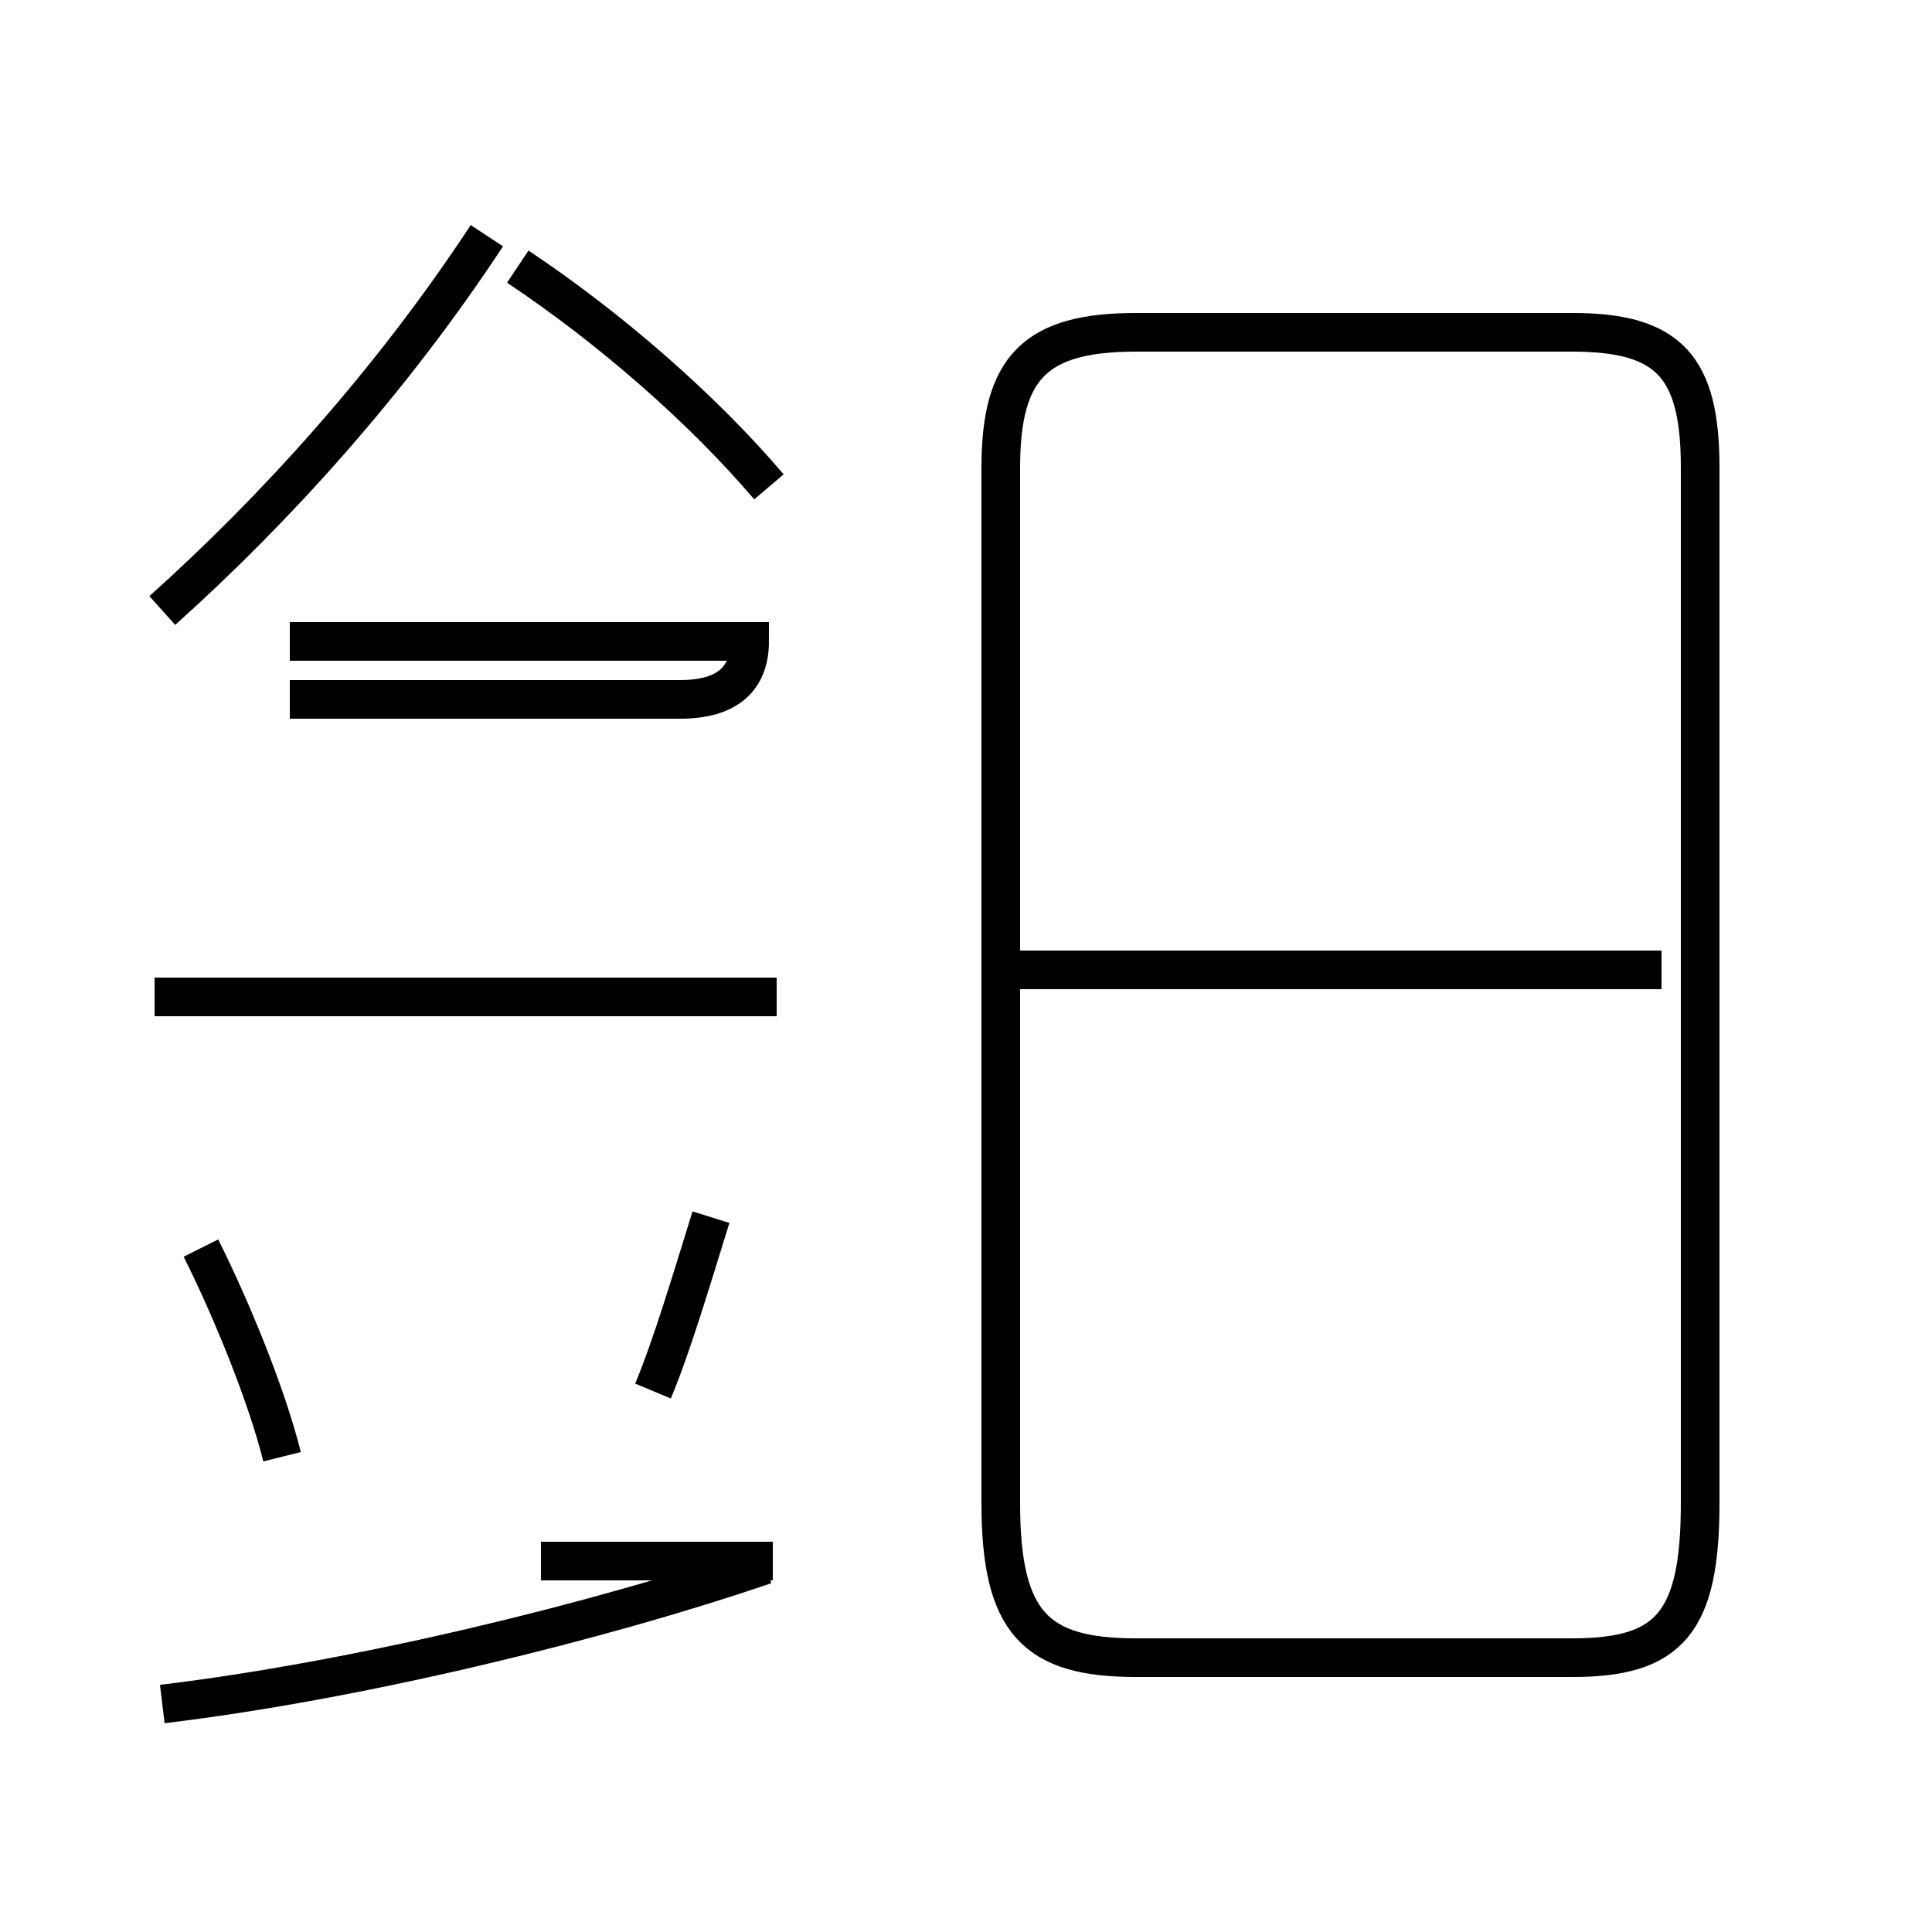 <?xml version='1.0' encoding='utf8'?>
<svg viewBox="0.0 -44.0 50.0 50.0" version="1.1" xmlns="http://www.w3.org/2000/svg">
<rect x="0.0" y="-44.0" width="50.0" height="50.0" fill="#808080" stroke="none"/>
<rect x="-1000" y="-1000" width="2000" height="2000" stroke="white" fill="white"/>
<g style="fill:none; stroke:#000000;  stroke-width:1">
<path d="M 29.4 1.1 L 40.7 1.1 C 43.2 1.1 44.0 2.0 44.0 5.1 L 44.0 31.9 C 44.0 34.5 43.2 35.4 40.7 35.4 L 29.4 35.4 C 26.8 35.4 25.9 34.5 25.9 31.9 L 25.9 5.1 C 25.9 2.0 26.8 1.1 29.4 1.1 Z M 43.0 18.9 L 26.1 18.9 M 4.2 28.2 C 7.1 30.8 10.1 34.1 12.6 37.9 M 19.9 31.4 C 18.2 33.4 15.8 35.5 13.4 37.1 M 4.2 -0.1 C 9.2 0.5 15.4 2.0 19.8 3.5 M 20.1 18.2 L 4.0 18.2 M 7.5 25.9 L 17.6 25.9 C 18.9 25.9 19.4 26.5 19.4 27.4 L 7.5 27.4 M 20.0 3.6 L 14.0 3.6 M 7.3 6.3 C 6.9 7.9 6.0 10.1 5.2 11.7 M 16.9 8.0 C 17.4 9.2 17.9 10.9 18.4 12.5 " transform="scale(1, -1)" />
</g>
</svg>